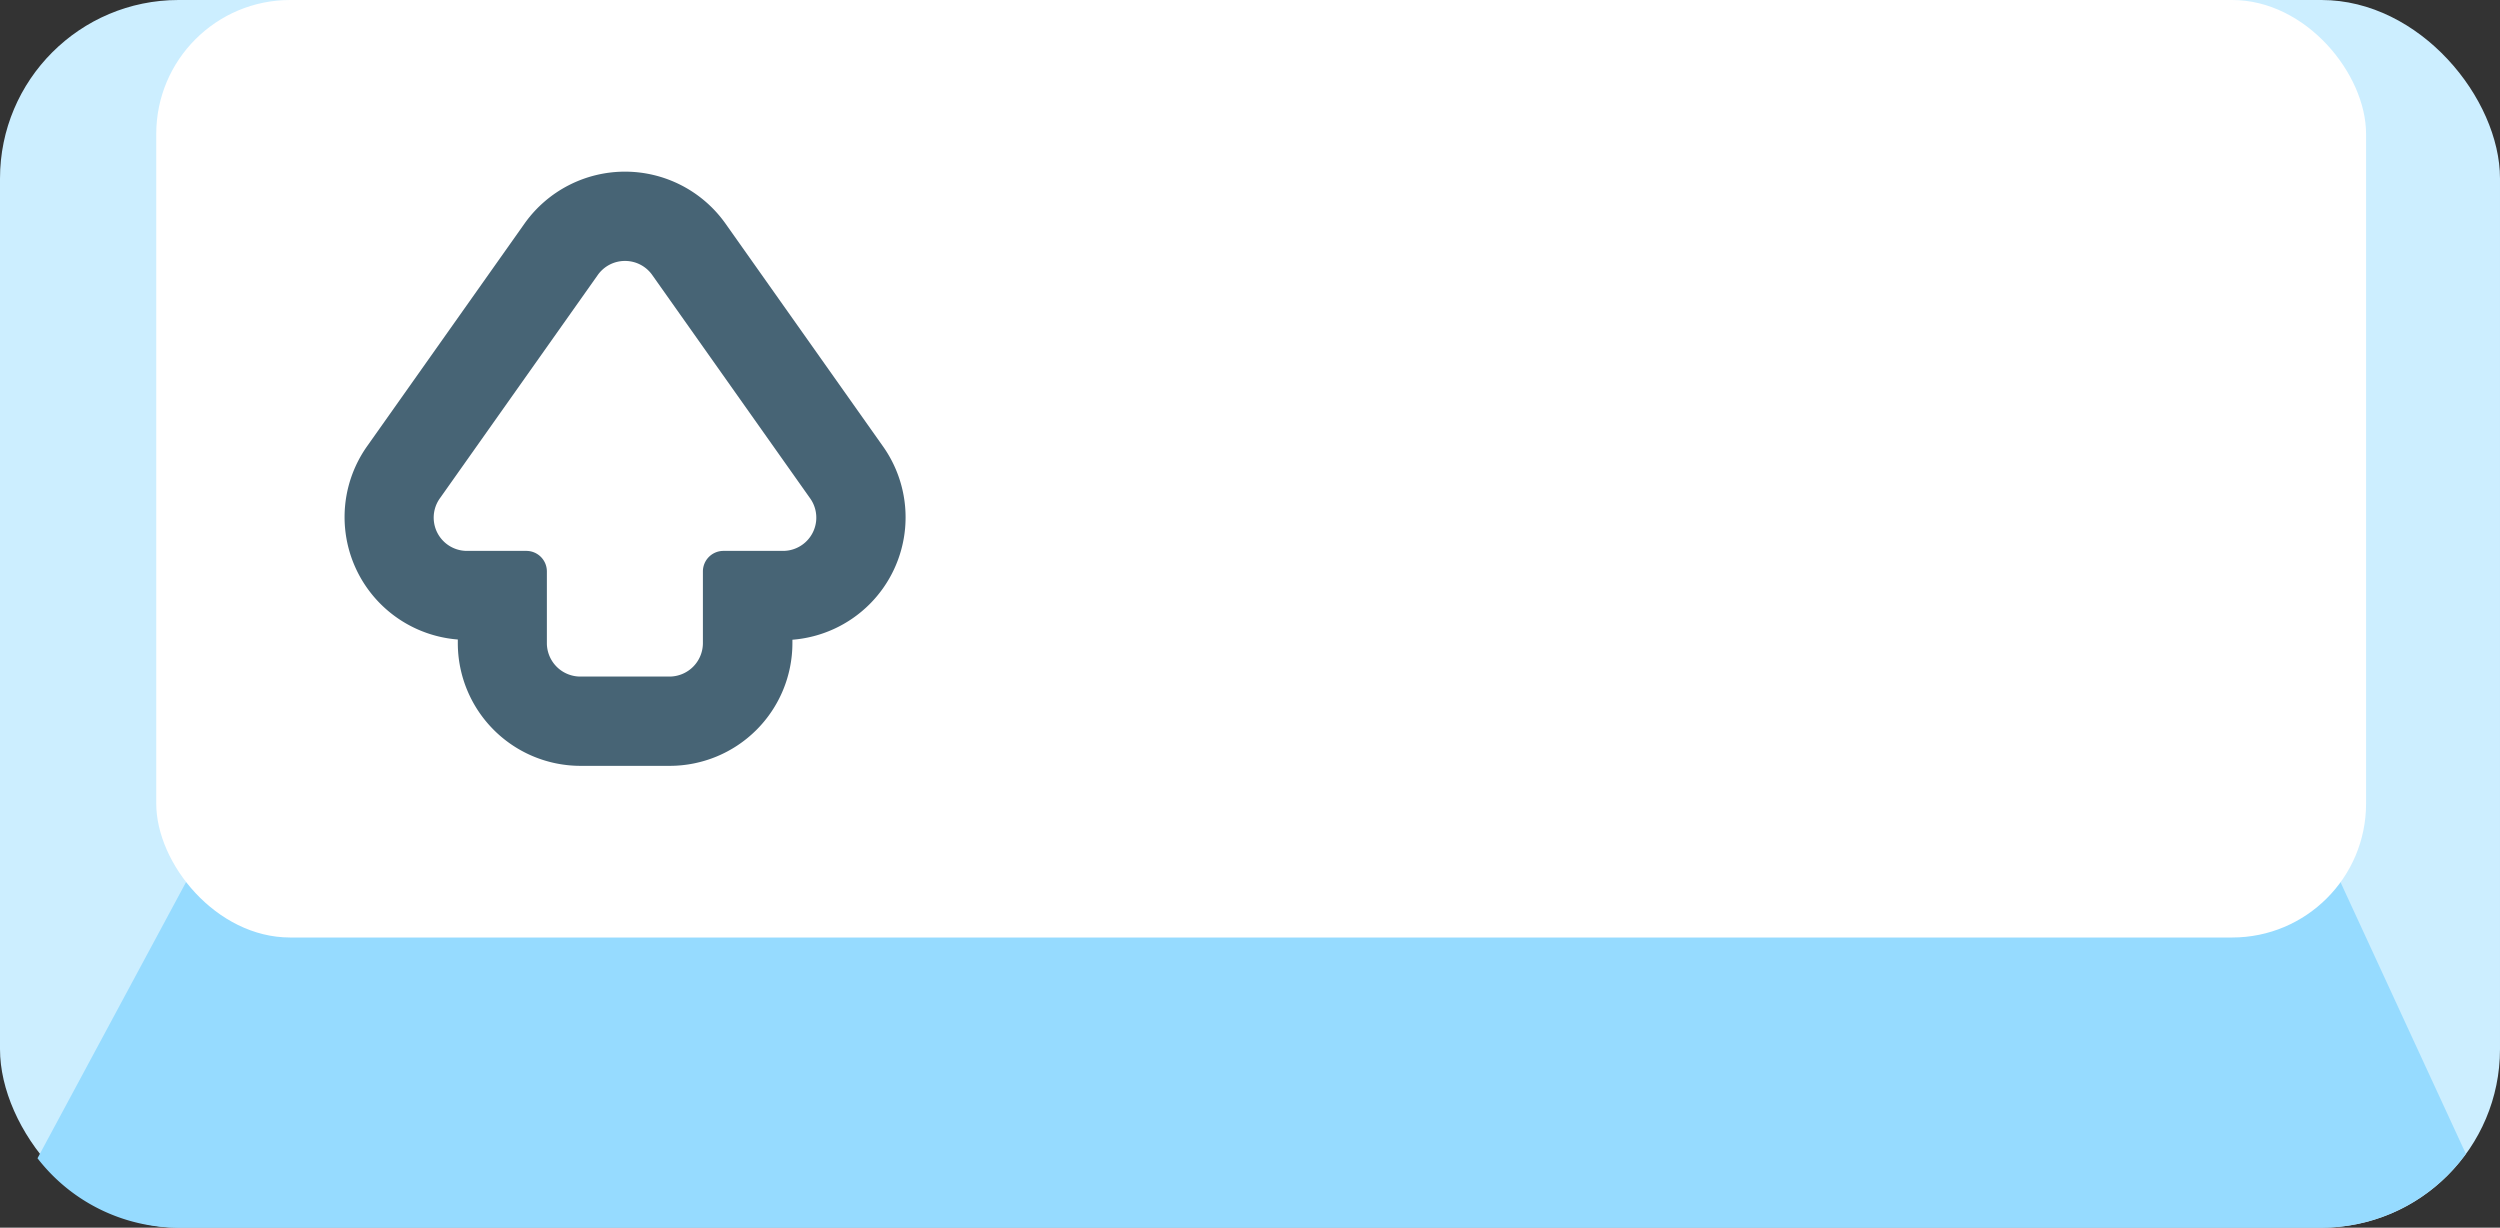<svg xmlns="http://www.w3.org/2000/svg" viewBox="0 0 112 55"><rect x="0" y="0" width="112" height="55" fill="#333333" stroke="none"/><defs><style>.cls-1{fill:#cef;}.cls-2{fill:#96dbff;}.cls-3{fill:#fff;}.cls-4{fill:#476475;}</style></defs><title>shift-icon_md_noOutline</title><g id="Layer_2" data-name="Layer 2"><g id="Layer_3" data-name="Layer 3"><rect class="cls-1" width="112" height="55" rx="8"/><path class="cls-2" d="M110.47,51.69l-6.11-13.24H8.91L1.68,51.89A8,8,0,0,0,8,55h96A8,8,0,0,0,110.47,51.69Z"/><rect class="cls-3" x="7" width="99" height="42" rx="6"/><path class="cls-4" d="M28,11.69a1.49,1.49,0,0,1,1.22.63l7.07,10a1.49,1.49,0,0,1-1.22,2.36H32.41a.92.92,0,0,0-.92.92v3.22A1.5,1.5,0,0,1,30,30.31H26a1.5,1.5,0,0,1-1.5-1.49V25.6a.92.92,0,0,0-.92-.92H20.93a1.49,1.49,0,0,1-1.22-2.36l7.07-10A1.49,1.49,0,0,1,28,11.69m0-4A5.52,5.52,0,0,0,23.51,10L16.44,20a5.5,5.5,0,0,0,4.07,8.65v.16A5.5,5.5,0,0,0,26,34.31h4a5.5,5.5,0,0,0,5.5-5.49v-.16A5.5,5.5,0,0,0,39.56,20L32.49,10A5.52,5.52,0,0,0,28,7.69Z"/></g></g></svg>